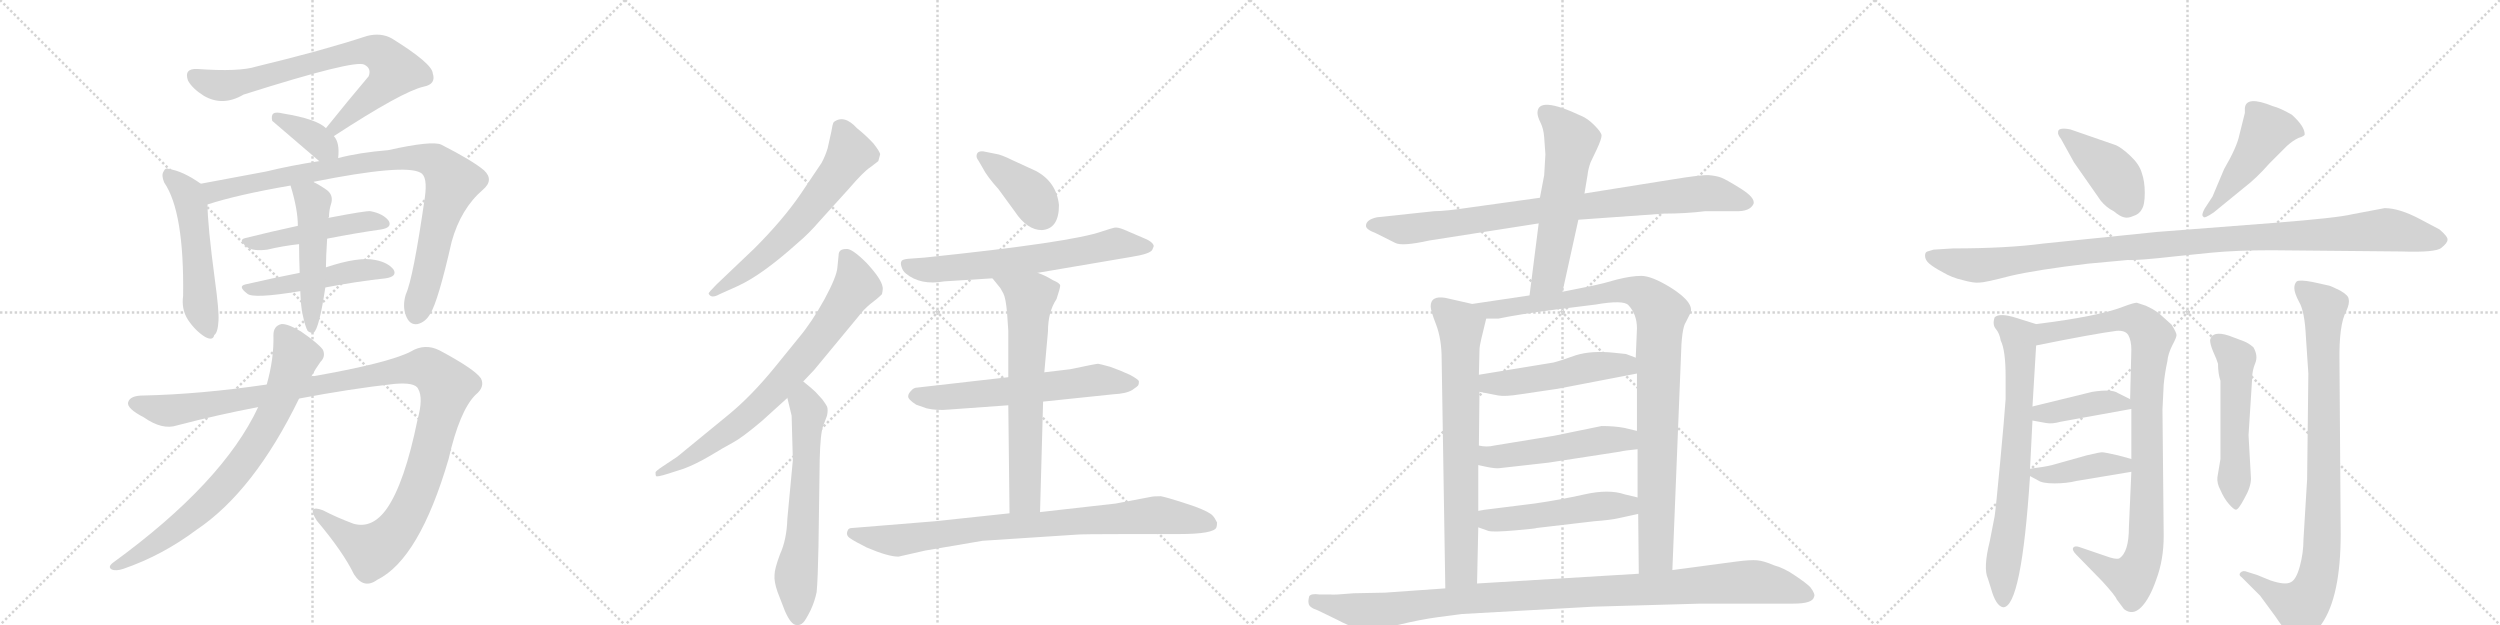 <svg version="1.1" viewBox="0 0 4096 1024" xmlns="http://www.w3.org/2000/svg">
  <g stroke="lightgray" stroke-dasharray="1,1" stroke-width="1" transform="scale(4, 4)">
    <line x1="0" y1="0" x2="256" y2="256"></line>
    <line x1="256" y1="0" x2="0" y2="256"></line>
    <line x1="128" y1="0" x2="128" y2="256"></line>
    <line x1="0" y1="128" x2="256" y2="128"></line>
    <line x1="256" y1="0" x2="512" y2="256"></line>
    <line x1="512" y1="0" x2="256" y2="256"></line>
    <line x1="384" y1="0" x2="384" y2="256"></line>
    <line x1="256" y1="128" x2="512" y2="128"></line>
    <line x1="512" y1="0" x2="768" y2="256"></line>
    <line x1="768" y1="0" x2="512" y2="256"></line>
    <line x1="640" y1="0" x2="640" y2="256"></line>
    <line x1="512" y1="128" x2="768" y2="128"></line>
    <line x1="768" y1="0" x2="1024" y2="256"></line>
    <line x1="1024" y1="0" x2="768" y2="256"></line>
    <line x1="896" y1="0" x2="896" y2="256"></line>
    <line x1="768" y1="128" x2="1024" y2="128"></line>
  </g>
<g transform="scale(1, -1) translate(0, -850)">
   <style type="text/css">
    @keyframes keyframes0 {
      from {
       stroke: black;
       stroke-dashoffset: 749;
       stroke-width: 128;
       }
       71% {
       animation-timing-function: step-end;
       stroke: black;
       stroke-dashoffset: 0;
       stroke-width: 128;
       }
       to {
       stroke: black;
       stroke-width: 1024;
       }
       }
       #make-me-a-hanzi-animation-0 {
         animation: keyframes0 0.86s both;
         animation-delay: 0s;
         animation-timing-function: linear;
       }
    @keyframes keyframes1 {
      from {
       stroke: black;
       stroke-dashoffset: 365;
       stroke-width: 128;
       }
       54% {
       animation-timing-function: step-end;
       stroke: black;
       stroke-dashoffset: 0;
       stroke-width: 128;
       }
       to {
       stroke: black;
       stroke-width: 1024;
       }
       }
       #make-me-a-hanzi-animation-1 {
         animation: keyframes1 0.547s both;
         animation-delay: 0.86s;
         animation-timing-function: linear;
       }
    @keyframes keyframes2 {
      from {
       stroke: black;
       stroke-dashoffset: 524;
       stroke-width: 128;
       }
       63% {
       animation-timing-function: step-end;
       stroke: black;
       stroke-dashoffset: 0;
       stroke-width: 128;
       }
       to {
       stroke: black;
       stroke-width: 1024;
       }
       }
       #make-me-a-hanzi-animation-2 {
         animation: keyframes2 0.676s both;
         animation-delay: 1.407s;
         animation-timing-function: linear;
       }
    @keyframes keyframes3 {
      from {
       stroke: black;
       stroke-dashoffset: 910;
       stroke-width: 128;
       }
       75% {
       animation-timing-function: step-end;
       stroke: black;
       stroke-dashoffset: 0;
       stroke-width: 128;
       }
       to {
       stroke: black;
       stroke-width: 1024;
       }
       }
       #make-me-a-hanzi-animation-3 {
         animation: keyframes3 0.991s both;
         animation-delay: 2.083s;
         animation-timing-function: linear;
       }
    @keyframes keyframes4 {
      from {
       stroke: black;
       stroke-dashoffset: 477;
       stroke-width: 128;
       }
       61% {
       animation-timing-function: step-end;
       stroke: black;
       stroke-dashoffset: 0;
       stroke-width: 128;
       }
       to {
       stroke: black;
       stroke-width: 1024;
       }
       }
       #make-me-a-hanzi-animation-4 {
         animation: keyframes4 0.638s both;
         animation-delay: 3.074s;
         animation-timing-function: linear;
       }
    @keyframes keyframes5 {
      from {
       stroke: black;
       stroke-dashoffset: 484;
       stroke-width: 128;
       }
       61% {
       animation-timing-function: step-end;
       stroke: black;
       stroke-dashoffset: 0;
       stroke-width: 128;
       }
       to {
       stroke: black;
       stroke-width: 1024;
       }
       }
       #make-me-a-hanzi-animation-5 {
         animation: keyframes5 0.644s both;
         animation-delay: 3.712s;
         animation-timing-function: linear;
       }
    @keyframes keyframes6 {
      from {
       stroke: black;
       stroke-dashoffset: 500;
       stroke-width: 128;
       }
       62% {
       animation-timing-function: step-end;
       stroke: black;
       stroke-dashoffset: 0;
       stroke-width: 128;
       }
       to {
       stroke: black;
       stroke-width: 1024;
       }
       }
       #make-me-a-hanzi-animation-6 {
         animation: keyframes6 0.657s both;
         animation-delay: 4.356s;
         animation-timing-function: linear;
       }
    @keyframes keyframes7 {
      from {
       stroke: black;
       stroke-dashoffset: 1197;
       stroke-width: 128;
       }
       80% {
       animation-timing-function: step-end;
       stroke: black;
       stroke-dashoffset: 0;
       stroke-width: 128;
       }
       to {
       stroke: black;
       stroke-width: 1024;
       }
       }
       #make-me-a-hanzi-animation-7 {
         animation: keyframes7 1.224s both;
         animation-delay: 5.013s;
         animation-timing-function: linear;
       }
    @keyframes keyframes8 {
      from {
       stroke: black;
       stroke-dashoffset: 767;
       stroke-width: 128;
       }
       71% {
       animation-timing-function: step-end;
       stroke: black;
       stroke-dashoffset: 0;
       stroke-width: 128;
       }
       to {
       stroke: black;
       stroke-width: 1024;
       }
       }
       #make-me-a-hanzi-animation-8 {
         animation: keyframes8 0.874s both;
         animation-delay: 6.237s;
         animation-timing-function: linear;
       }
    @keyframes keyframes9 {
      from {
       stroke: black;
       stroke-dashoffset: 630;
       stroke-width: 128;
       }
       67% {
       animation-timing-function: step-end;
       stroke: black;
       stroke-dashoffset: 0;
       stroke-width: 128;
       }
       to {
       stroke: black;
       stroke-width: 1024;
       }
       }
       #make-me-a-hanzi-animation-9 {
         animation: keyframes9 0.763s both;
         animation-delay: 7.111s;
         animation-timing-function: linear;
       }
    @keyframes keyframes10 {
      from {
       stroke: black;
       stroke-dashoffset: 758;
       stroke-width: 128;
       }
       71% {
       animation-timing-function: step-end;
       stroke: black;
       stroke-dashoffset: 0;
       stroke-width: 128;
       }
       to {
       stroke: black;
       stroke-width: 1024;
       }
       }
       #make-me-a-hanzi-animation-10 {
         animation: keyframes10 0.867s both;
         animation-delay: 7.874s;
         animation-timing-function: linear;
       }
    @keyframes keyframes11 {
      from {
       stroke: black;
       stroke-dashoffset: 634;
       stroke-width: 128;
       }
       67% {
       animation-timing-function: step-end;
       stroke: black;
       stroke-dashoffset: 0;
       stroke-width: 128;
       }
       to {
       stroke: black;
       stroke-width: 1024;
       }
       }
       #make-me-a-hanzi-animation-11 {
         animation: keyframes11 0.766s both;
         animation-delay: 8.74s;
         animation-timing-function: linear;
       }
    @keyframes keyframes12 {
      from {
       stroke: black;
       stroke-dashoffset: 394;
       stroke-width: 128;
       }
       56% {
       animation-timing-function: step-end;
       stroke: black;
       stroke-dashoffset: 0;
       stroke-width: 128;
       }
       to {
       stroke: black;
       stroke-width: 1024;
       }
       }
       #make-me-a-hanzi-animation-12 {
         animation: keyframes12 0.571s both;
         animation-delay: 9.506s;
         animation-timing-function: linear;
       }
    @keyframes keyframes13 {
      from {
       stroke: black;
       stroke-dashoffset: 658;
       stroke-width: 128;
       }
       68% {
       animation-timing-function: step-end;
       stroke: black;
       stroke-dashoffset: 0;
       stroke-width: 128;
       }
       to {
       stroke: black;
       stroke-width: 1024;
       }
       }
       #make-me-a-hanzi-animation-13 {
         animation: keyframes13 0.785s both;
         animation-delay: 10.077s;
         animation-timing-function: linear;
       }
    @keyframes keyframes14 {
      from {
       stroke: black;
       stroke-dashoffset: 620;
       stroke-width: 128;
       }
       67% {
       animation-timing-function: step-end;
       stroke: black;
       stroke-dashoffset: 0;
       stroke-width: 128;
       }
       to {
       stroke: black;
       stroke-width: 1024;
       }
       }
       #make-me-a-hanzi-animation-14 {
         animation: keyframes14 0.755s both;
         animation-delay: 10.862s;
         animation-timing-function: linear;
       }
    @keyframes keyframes15 {
      from {
       stroke: black;
       stroke-dashoffset: 671;
       stroke-width: 128;
       }
       69% {
       animation-timing-function: step-end;
       stroke: black;
       stroke-dashoffset: 0;
       stroke-width: 128;
       }
       to {
       stroke: black;
       stroke-width: 1024;
       }
       }
       #make-me-a-hanzi-animation-15 {
         animation: keyframes15 0.796s both;
         animation-delay: 11.617s;
         animation-timing-function: linear;
       }
    @keyframes keyframes16 {
      from {
       stroke: black;
       stroke-dashoffset: 847;
       stroke-width: 128;
       }
       73% {
       animation-timing-function: step-end;
       stroke: black;
       stroke-dashoffset: 0;
       stroke-width: 128;
       }
       to {
       stroke: black;
       stroke-width: 1024;
       }
       }
       #make-me-a-hanzi-animation-16 {
         animation: keyframes16 0.939s both;
         animation-delay: 12.413s;
         animation-timing-function: linear;
       }
    @keyframes keyframes17 {
      from {
       stroke: black;
       stroke-dashoffset: 879;
       stroke-width: 128;
       }
       74% {
       animation-timing-function: step-end;
       stroke: black;
       stroke-dashoffset: 0;
       stroke-width: 128;
       }
       to {
       stroke: black;
       stroke-width: 1024;
       }
       }
       #make-me-a-hanzi-animation-17 {
         animation: keyframes17 0.965s both;
         animation-delay: 13.352s;
         animation-timing-function: linear;
       }
    @keyframes keyframes18 {
      from {
       stroke: black;
       stroke-dashoffset: 580;
       stroke-width: 128;
       }
       65% {
       animation-timing-function: step-end;
       stroke: black;
       stroke-dashoffset: 0;
       stroke-width: 128;
       }
       to {
       stroke: black;
       stroke-width: 1024;
       }
       }
       #make-me-a-hanzi-animation-18 {
         animation: keyframes18 0.722s both;
         animation-delay: 14.318s;
         animation-timing-function: linear;
       }
    @keyframes keyframes19 {
      from {
       stroke: black;
       stroke-dashoffset: 732;
       stroke-width: 128;
       }
       70% {
       animation-timing-function: step-end;
       stroke: black;
       stroke-dashoffset: 0;
       stroke-width: 128;
       }
       to {
       stroke: black;
       stroke-width: 1024;
       }
       }
       #make-me-a-hanzi-animation-19 {
         animation: keyframes19 0.846s both;
         animation-delay: 15.04s;
         animation-timing-function: linear;
       }
    @keyframes keyframes20 {
      from {
       stroke: black;
       stroke-dashoffset: 1004;
       stroke-width: 128;
       }
       77% {
       animation-timing-function: step-end;
       stroke: black;
       stroke-dashoffset: 0;
       stroke-width: 128;
       }
       to {
       stroke: black;
       stroke-width: 1024;
       }
       }
       #make-me-a-hanzi-animation-20 {
         animation: keyframes20 1.067s both;
         animation-delay: 15.885s;
         animation-timing-function: linear;
       }
    @keyframes keyframes21 {
      from {
       stroke: black;
       stroke-dashoffset: 505;
       stroke-width: 128;
       }
       62% {
       animation-timing-function: step-end;
       stroke: black;
       stroke-dashoffset: 0;
       stroke-width: 128;
       }
       to {
       stroke: black;
       stroke-width: 1024;
       }
       }
       #make-me-a-hanzi-animation-21 {
         animation: keyframes21 0.661s both;
         animation-delay: 16.952s;
         animation-timing-function: linear;
       }
    @keyframes keyframes22 {
      from {
       stroke: black;
       stroke-dashoffset: 511;
       stroke-width: 128;
       }
       62% {
       animation-timing-function: step-end;
       stroke: black;
       stroke-dashoffset: 0;
       stroke-width: 128;
       }
       to {
       stroke: black;
       stroke-width: 1024;
       }
       }
       #make-me-a-hanzi-animation-22 {
         animation: keyframes22 0.666s both;
         animation-delay: 17.613s;
         animation-timing-function: linear;
       }
    @keyframes keyframes23 {
      from {
       stroke: black;
       stroke-dashoffset: 510;
       stroke-width: 128;
       }
       62% {
       animation-timing-function: step-end;
       stroke: black;
       stroke-dashoffset: 0;
       stroke-width: 128;
       }
       to {
       stroke: black;
       stroke-width: 1024;
       }
       }
       #make-me-a-hanzi-animation-23 {
         animation: keyframes23 0.665s both;
         animation-delay: 18.279s;
         animation-timing-function: linear;
       }
    @keyframes keyframes24 {
      from {
       stroke: black;
       stroke-dashoffset: 1073;
       stroke-width: 128;
       }
       78% {
       animation-timing-function: step-end;
       stroke: black;
       stroke-dashoffset: 0;
       stroke-width: 128;
       }
       to {
       stroke: black;
       stroke-width: 1024;
       }
       }
       #make-me-a-hanzi-animation-24 {
         animation: keyframes24 1.123s both;
         animation-delay: 18.944s;
         animation-timing-function: linear;
       }
    @keyframes keyframes25 {
      from {
       stroke: black;
       stroke-dashoffset: 416;
       stroke-width: 128;
       }
       58% {
       animation-timing-function: step-end;
       stroke: black;
       stroke-dashoffset: 0;
       stroke-width: 128;
       }
       to {
       stroke: black;
       stroke-width: 1024;
       }
       }
       #make-me-a-hanzi-animation-25 {
         animation: keyframes25 0.589s both;
         animation-delay: 20.068s;
         animation-timing-function: linear;
       }
    @keyframes keyframes26 {
      from {
       stroke: black;
       stroke-dashoffset: 480;
       stroke-width: 128;
       }
       61% {
       animation-timing-function: step-end;
       stroke: black;
       stroke-dashoffset: 0;
       stroke-width: 128;
       }
       to {
       stroke: black;
       stroke-width: 1024;
       }
       }
       #make-me-a-hanzi-animation-26 {
         animation: keyframes26 0.641s both;
         animation-delay: 20.656s;
         animation-timing-function: linear;
       }
    @keyframes keyframes27 {
      from {
       stroke: black;
       stroke-dashoffset: 1097;
       stroke-width: 128;
       }
       78% {
       animation-timing-function: step-end;
       stroke: black;
       stroke-dashoffset: 0;
       stroke-width: 128;
       }
       to {
       stroke: black;
       stroke-width: 1024;
       }
       }
       #make-me-a-hanzi-animation-27 {
         animation: keyframes27 1.143s both;
         animation-delay: 21.297s;
         animation-timing-function: linear;
       }
    @keyframes keyframes28 {
      from {
       stroke: black;
       stroke-dashoffset: 731;
       stroke-width: 128;
       }
       70% {
       animation-timing-function: step-end;
       stroke: black;
       stroke-dashoffset: 0;
       stroke-width: 128;
       }
       to {
       stroke: black;
       stroke-width: 1024;
       }
       }
       #make-me-a-hanzi-animation-28 {
         animation: keyframes28 0.845s both;
         animation-delay: 22.439s;
         animation-timing-function: linear;
       }
    @keyframes keyframes29 {
      from {
       stroke: black;
       stroke-dashoffset: 962;
       stroke-width: 128;
       }
       76% {
       animation-timing-function: step-end;
       stroke: black;
       stroke-dashoffset: 0;
       stroke-width: 128;
       }
       to {
       stroke: black;
       stroke-width: 1024;
       }
       }
       #make-me-a-hanzi-animation-29 {
         animation: keyframes29 1.033s both;
         animation-delay: 23.284s;
         animation-timing-function: linear;
       }
    @keyframes keyframes30 {
      from {
       stroke: black;
       stroke-dashoffset: 408;
       stroke-width: 128;
       }
       57% {
       animation-timing-function: step-end;
       stroke: black;
       stroke-dashoffset: 0;
       stroke-width: 128;
       }
       to {
       stroke: black;
       stroke-width: 1024;
       }
       }
       #make-me-a-hanzi-animation-30 {
         animation: keyframes30 0.582s both;
         animation-delay: 24.317s;
         animation-timing-function: linear;
       }
    @keyframes keyframes31 {
      from {
       stroke: black;
       stroke-dashoffset: 409;
       stroke-width: 128;
       }
       57% {
       animation-timing-function: step-end;
       stroke: black;
       stroke-dashoffset: 0;
       stroke-width: 128;
       }
       to {
       stroke: black;
       stroke-width: 1024;
       }
       }
       #make-me-a-hanzi-animation-31 {
         animation: keyframes31 0.583s both;
         animation-delay: 24.899s;
         animation-timing-function: linear;
       }
    @keyframes keyframes32 {
      from {
       stroke: black;
       stroke-dashoffset: 535;
       stroke-width: 128;
       }
       64% {
       animation-timing-function: step-end;
       stroke: black;
       stroke-dashoffset: 0;
       stroke-width: 128;
       }
       to {
       stroke: black;
       stroke-width: 1024;
       }
       }
       #make-me-a-hanzi-animation-32 {
         animation: keyframes32 0.685s both;
         animation-delay: 25.482s;
         animation-timing-function: linear;
       }
    @keyframes keyframes33 {
      from {
       stroke: black;
       stroke-dashoffset: 914;
       stroke-width: 128;
       }
       75% {
       animation-timing-function: step-end;
       stroke: black;
       stroke-dashoffset: 0;
       stroke-width: 128;
       }
       to {
       stroke: black;
       stroke-width: 1024;
       }
       }
       #make-me-a-hanzi-animation-33 {
         animation: keyframes33 0.994s both;
         animation-delay: 26.167s;
         animation-timing-function: linear;
       }
</style>
<path d="M 547 627 Q 659 700 694 708 Q 715 712 709 730 Q 708 746 642 787 Q 624 797 601 791 Q 528 767 420 741 Q 392 732 323 737 Q 301 738 308 718 Q 315 705 334 693 Q 365 675 399 695 Q 582 753 597 744 Q 609 738 604 725 Q 571 686 534 640 C 515 617 522 611 547 627 Z" fill="lightgray"></path> 
<path d="M 554 591 Q 557 616 547 627 L 534 640 Q 519 655 464 664 Q 452 667 448 664 Q 444 661 446 652 L 523 586 C 546 566 551 562 554 591 Z" fill="lightgray"></path> 
<path d="M 329 549 Q 299 570 277 573 Q 271 576 268 569 Q 264 563 269 551 Q 302 503 300 365 Q 297 343 308 326 Q 320 308 336 298 Q 349 291 351 301 Q 357 305 358 325 Q 359 341 352 392 Q 340 482 340 515 C 339 542 339 542 329 549 Z" fill="lightgray"></path> 
<path d="M 513 552 Q 663 582 689 567 Q 701 561 696 526 Q 677 394 665 368 Q 659 349 665 333 Q 671 317 684 319 Q 697 322 705 336 Q 718 357 740 454 Q 755 508 791 539 Q 810 555 793 571 Q 774 587 723 613 Q 708 620 636 604 Q 588 600 554 591 L 523 586 Q 477 579 436 569 Q 373 557 329 549 C 299 544 311 506 340 515 Q 389 531 476 546 L 513 552 Z" fill="lightgray"></path> 
<path d="M 536 459 Q 582 468 624 474 Q 643 477 637 488 Q 628 500 607 504 Q 600 505 538 493 L 488 480 Q 442 470 402 460 Q 389 457 405 445 Q 415 438 438 441 Q 463 447 490 450 L 536 459 Z" fill="lightgray"></path> 
<path d="M 533 379 Q 585 389 632 394 Q 651 397 645 408 Q 636 420 615 424 Q 588 430 534 412 L 491 403 Q 445 394 402 384 Q 389 381 405 369 Q 414 360 492 373 L 533 379 Z" fill="lightgray"></path> 
<path d="M 496 334 Q 500 315 504 308 Q 508 304 514 305 Q 523 312 533 379 L 534 412 Q 534 428 536 459 C 538 489 538 492 538 493 Q 538 494 539 494 Q 539 506 543 518 Q 546 531 535 539 Q 522 548 513 552 C 486 566 467 575 476 546 Q 488 507 488 480 L 490 450 Q 490 429 491 403 L 492 373 Q 493 346 496 334 Z" fill="lightgray"></path> 
<path d="M 490 197 Q 574 213 646 221 Q 680 224 685 213 Q 694 198 684 162 Q 663 59 634 17 Q 610 -17 579 -8 Q 552 2 529 14 Q 502 24 519 -3 Q 562 -54 580 -91 Q 596 -116 618 -100 Q 687 -66 735 98 Q 753 177 779 203 Q 795 216 788 230 Q 778 245 720 276 Q 696 288 673 274 Q 636 255 510 233 L 437 220 Q 328 204 235 202 Q 213 202 210 191 Q 207 181 236 166 Q 266 145 290 153 Q 359 171 423 183 L 490 197 Z" fill="lightgray"></path> 
<path d="M 423 183 Q 365 59 185 -72 Q 176 -79 183 -83 Q 190 -86 202 -82 Q 266 -60 322 -18 Q 416 45 490 197 L 510 233 Q 517 246 525 257 Q 534 266 529 277 Q 522 287 493 307 Q 471 320 461 319 Q 448 316 448 301 Q 449 262 437 220 L 423 183 Z" fill="lightgray"></path> 
<path d="M 1343 488 L 1391 541 Q 1415 569 1426 576 L 1439 586 L 1442 597 Q 1442 601 1431 615 Q 1419 628 1404 640 Q 1383 663 1366 650 Q 1364 647 1362 634 L 1356 607 Q 1352 594 1346 583 L 1311 531 Q 1282 489 1236 443 L 1174 384 Q 1161 371 1161 369 Q 1165 360 1179 368 L 1208 381 Q 1248 399 1307 452 Q 1325 467 1343 488 Z" fill="lightgray"></path> 
<path d="M 1374 432 L 1372 412 Q 1371 397 1351 360 Q 1330 322 1309 297 L 1270 249 Q 1231 201 1193 170 L 1110 102 L 1086 86 Q 1074 78 1074 76 Q 1074 71 1075 70 Q 1076 68 1095 74 L 1120 82 Q 1139 89 1163 103 Q 1186 117 1201 125 Q 1216 133 1248 160 L 1290 198 L 1316 225 L 1334 244 L 1406 331 Q 1415 343 1426 352 Q 1437 360 1445 368 Q 1447 377 1446 380 Q 1444 393 1420 419 Q 1395 444 1386 442 Q 1374 442 1374 432 Z" fill="lightgray"></path> 
<path d="M 1290 198 L 1297 169 L 1299 96 L 1290 0 Q 1289 -34 1278 -58 Q 1269 -82 1269 -92 Q 1268 -103 1274 -120 L 1286 -151 Q 1296 -174 1305 -174 Q 1311 -175 1316 -170 Q 1320 -166 1328 -150 Q 1335 -135 1338 -120 Q 1340 -99 1341 -45 L 1343 97 Q 1344 141 1349 153 L 1355 169 Q 1357 179 1355 184 Q 1353 188 1347 196 L 1336 208 Q 1331 213 1316 225 C 1293 244 1283 227 1290 198 Z" fill="lightgray"></path> 
<path d="M 1735 514 Q 1731 552 1697 570 L 1660 587 Q 1640 597 1631 598 L 1611 602 Q 1600 603 1600 594 Q 1600 591 1603 587 L 1610 575 Q 1617 561 1636 540 L 1663 503 Q 1683 473 1707 473 Q 1735 475 1735 514 Z" fill="lightgray"></path> 
<path d="M 1700 403 L 1853 429 Q 1885 434 1888 441 Q 1891 447 1890 448 Q 1888 454 1876 459 L 1841 474 Q 1831 478 1826 477 Q 1821 476 1806 471 Q 1756 453 1515 428 L 1488 426 Q 1478 425 1477 422 Q 1475 419 1477 413 Q 1479 406 1484 402 Q 1508 382 1547 389 L 1626 394 L 1700 403 Z" fill="lightgray"></path> 
<path d="M 1709 192 L 1824 204 Q 1845 205 1855 211 Q 1864 217 1865 219 Q 1866 221 1866 225 Q 1866 228 1851 236 Q 1836 243 1819 249 Q 1801 254 1799 254 Q 1796 254 1753 245 L 1711 240 L 1652 232 L 1503 215 Q 1497 215 1493 210 Q 1488 205 1488 201 Q 1487 196 1501 187 L 1518 181 Q 1535 177 1555 179 L 1652 186 L 1709 192 Z" fill="lightgray"></path> 
<path d="M 1704 11 L 1709 192 L 1711 240 L 1717 307 Q 1717 339 1731 360 Q 1737 378 1737 382 Q 1737 386 1725 391 Q 1712 399 1700 403 C 1672 414 1607 417 1626 394 L 1639 378 L 1644 369 Q 1648 361 1650 337 L 1652 308 L 1652 232 L 1652 186 L 1654 9 C 1654 -21 1703 -19 1704 11 Z" fill="lightgray"></path> 
<path d="M 1472 -62 L 1516 -52 L 1610 -36 L 1763 -26 Q 1771 -25 1849 -25 L 1931 -25 Q 1989 -25 1993 -14 Q 1994 -11 1994 -6 Q 1990 2 1987 5 Q 1982 11 1958 20 L 1937 27 Q 1912 35 1902 37 Q 1890 37 1886 36 L 1828 25 L 1704 11 L 1654 9 L 1532 -4 L 1397 -15 Q 1390 -15 1389 -19 Q 1385 -27 1393 -32 Q 1400 -37 1420 -47 Q 1455 -62 1472 -62 Z" fill="lightgray"></path> 
<path d="M 2794 504 L 2843 504 Q 2867 503 2873 516 Q 2876 526 2852 541 Q 2828 556 2820 559 Q 2812 562 2800 563 Q 2789 564 2740 556 L 2596 533 L 2523 526 L 2408 510 Q 2368 504 2350 504 L 2256 494 Q 2238 490 2238 480 Q 2238 474 2254 468 L 2286 452 Q 2297 446 2342 456 L 2521 484 L 2586 490 L 2726 500 Q 2762 500 2794 504 Z" fill="lightgray"></path> 
<path d="M 2596 533 L 2601 563 Q 2602 573 2606 584 L 2616 605 Q 2624 622 2624 628 Q 2624 633 2612 645 Q 2601 656 2591 660 Q 2519 694 2519 665 Q 2519 659 2524 649 Q 2529 639 2530 625 L 2532 597 L 2530 563 L 2523 526 L 2521 484 L 2506 366 C 2502 336 2554 343 2560 372 L 2586 490 L 2596 533 Z" fill="lightgray"></path> 
<path d="M 2412 352 L 2368 362 Q 2344 366 2344 348 Q 2344 341 2353 318 Q 2362 294 2362 262 L 2368 -114 C 2368 -144 2419 -136 2420 -106 L 2422 -14 L 2422 13 L 2422 88 L 2423 120 L 2424 208 L 2423 236 L 2424 276 Q 2424 283 2427 295 L 2435 328 C 2439 346 2439 346 2412 352 Z" fill="lightgray"></path> 
<path d="M 2506 366 L 2412 352 C 2382 348 2405 327 2435 328 L 2455 328 Q 2488 335 2550 343 L 2614 351 Q 2660 359 2668 350 Q 2682 335 2682 312 L 2680 264 L 2682 238 L 2682 144 L 2683 114 L 2683 35 L 2684 8 L 2685 -90 C 2685 -120 2739 -114 2740 -84 L 2754 264 Q 2755 312 2762 322 L 2768 334 Q 2780 352 2737 379 Q 2706 398 2689 398 Q 2673 398 2649 392 Q 2625 385 2610 382 L 2560 372 L 2506 366 Z" fill="lightgray"></path> 
<path d="M 2424 208 L 2455 202 Q 2466 200 2491 204 L 2552 213 L 2682 238 C 2711 244 2708 253 2680 264 L 2664 270 L 2645 272 Q 2608 276 2582 268 Q 2557 259 2545 256 L 2423 236 C 2393 231 2395 214 2424 208 Z" fill="lightgray"></path> 
<path d="M 2457 83 L 2537 92 L 2654 110 Q 2662 112 2683 114 C 2713 117 2711 137 2682 144 L 2661 149 Q 2645 152 2624 152 L 2546 136 L 2448 120 Q 2436 117 2423 120 C 2393 125 2393 94 2422 88 L 2436 85 Q 2451 82 2457 83 Z" fill="lightgray"></path> 
<path d="M 2422 -14 L 2439 -20 Q 2448 -22 2482 -19 Q 2517 -16 2518 -15 L 2612 -4 Q 2639 -2 2652 1 L 2684 8 C 2713 14 2712 28 2683 35 L 2662 40 Q 2636 49 2596 40 Q 2556 31 2514 25 L 2442 16 Q 2432 15 2422 13 C 2392 8 2394 -4 2422 -14 Z" fill="lightgray"></path> 
<path d="M 2368 -114 L 2269 -121 L 2218 -122 Q 2184 -125 2180 -124 L 2162 -124 Q 2148 -122 2145 -127 Q 2143 -135 2144 -138 Q 2144 -145 2159 -150 L 2190 -165 Q 2228 -185 2249 -184 L 2290 -174 Q 2327 -165 2357 -161 L 2395 -156 L 2610 -144 L 2786 -139 L 2938 -139 Q 2970 -139 2972 -128 Q 2975 -124 2966 -112 Q 2959 -105 2941 -93 Q 2924 -81 2906 -76 Q 2890 -69 2879 -68 Q 2868 -67 2845 -70 L 2740 -84 L 2685 -90 L 2420 -106 L 2368 -114 Z" fill="lightgray"></path> 
<path d="M 3467 612 L 3392 638 Q 3371 642 3372 633 Q 3371 630 3377 622 L 3398 584 L 3442 521 Q 3451 510 3463 504 Q 3474 495 3480 494 Q 3486 492 3495 496 Q 3505 499 3509 507 Q 3514 514 3514 534 Q 3514 553 3509 567 Q 3505 581 3490 595 Q 3476 608 3467 612 Z" fill="lightgray"></path> 
<path d="M 3625 528 L 3612 508 Q 3606 497 3610 495 Q 3611 491 3627 502 L 3676 542 Q 3697 558 3718 582 L 3747 611 Q 3757 620 3766 624 Q 3776 627 3776 630 Q 3776 643 3755 662 Q 3736 673 3724 676 Q 3680 694 3678 673 L 3678 665 L 3669 629 Q 3665 609 3644 573 L 3625 528 Z" fill="lightgray"></path> 
<path d="M 3907 509 L 3854 499 Q 3830 493 3728 485 L 3534 470 L 3348 451 Q 3288 443 3200 443 L 3168 441 L 3158 438 Q 3154 437 3154 431 Q 3154 424 3161 418 Q 3168 412 3183 404 Q 3198 395 3216 391 Q 3234 386 3243 387 Q 3252 387 3294 398 Q 3337 408 3421 418 L 3486 424 Q 3502 423 3564 430 L 3623 436 Q 3664 440 3722 440 L 3934 438 Q 3991 436 4000 444 Q 4010 452 4010 457 Q 4011 462 3997 474 L 3965 491 Q 3931 509 3907 509 Z" fill="lightgray"></path> 
<path d="M 3257 -98 L 3262 -114 Q 3270 -143 3282 -145 Q 3312 -145 3326 70 L 3326 82 L 3330 161 L 3330 184 L 3336 284 C 3338 314 3338 318 3336 319 L 3304 329 Q 3276 338 3268 330 Q 3264 318 3270 311 Q 3276 304 3278 292 Q 3286 276 3286 233 L 3286 196 Q 3284 166 3277 92 Q 3270 17 3268 4 L 3260 -37 Q 3249 -81 3257 -98 Z" fill="lightgray"></path> 
<path d="M 3492 77 L 3488 -14 Q 3488 -55 3472 -65 Q 3466 -67 3450 -61 L 3406 -46 Q 3400 -44 3397 -47 Q 3394 -51 3402 -59 L 3444 -102 Q 3466 -126 3468 -132 L 3480 -148 Q 3494 -159 3508 -145 Q 3522 -131 3533 -99 Q 3545 -67 3545 -28 L 3543 179 L 3545 220 Q 3547 240 3551 258 Q 3552 270 3559 284 Q 3566 297 3566 301 Q 3566 305 3558 318 L 3538 336 Q 3536 338 3526 344 L 3516 349 L 3501 354 Q 3496 354 3480 348 Q 3440 332 3336 319 C 3306 315 3307 278 3336 284 Q 3430 303 3468 308 Q 3482 309 3487 301 Q 3492 292 3492 277 L 3490 196 L 3492 180 L 3492 98 L 3492 77 Z" fill="lightgray"></path> 
<path d="M 3330 161 L 3352 157 Q 3362 155 3376 159 L 3492 180 C 3514 184 3514 184 3490 196 L 3470 206 Q 3460 213 3428 208 L 3330 184 C 3301 177 3300 166 3330 161 Z" fill="lightgray"></path> 
<path d="M 3326 70 L 3339 63 Q 3346 58 3366 58 Q 3386 58 3402 62 L 3492 77 C 3522 82 3521 90 3492 98 L 3470 104 Q 3448 109 3444 109 Q 3440 109 3419 104 L 3362 88 Q 3350 85 3326 82 C 3308 80 3308 80 3326 70 Z" fill="lightgray"></path> 
<path d="M 3688 66 L 3684 137 L 3690 231 Q 3690 243 3695 255 Q 3700 267 3692 281 Q 3684 288 3676 291 L 3652 300 Q 3625 309 3621 293 Q 3621 286 3626 274 Q 3632 261 3634 254 Q 3634 238 3638 226 L 3638 98 L 3633 68 Q 3632 58 3638 47 Q 3644 33 3652 24 Q 3660 15 3663 15 Q 3667 14 3677 33 Q 3688 52 3688 66 Z" fill="lightgray"></path> 
<path d="M 3782 238 L 3780 65 L 3774 -34 Q 3774 -56 3768 -78 Q 3762 -100 3753 -104 Q 3744 -109 3720 -101 L 3698 -92 L 3682 -87 Q 3675 -84 3671 -88 Q 3667 -92 3673 -96 L 3703 -126 L 3728 -160 Q 3752 -196 3762 -196 Q 3768 -196 3773 -194 Q 3778 -193 3786 -190 Q 3794 -187 3804 -172 Q 3835 -127 3835 -25 L 3833 258 Q 3832 318 3844 340 Q 3850 353 3848 360 Q 3848 366 3834 374 Q 3820 381 3816 382 L 3789 388 Q 3768 392 3763 389 Q 3759 385 3759 378 Q 3759 370 3767 355 Q 3776 340 3778 298 L 3782 238 Z" fill="lightgray"></path> 
      <clipPath id="make-me-a-hanzi-clip-0">
      <path d="M 547 627 Q 659 700 694 708 Q 715 712 709 730 Q 708 746 642 787 Q 624 797 601 791 Q 528 767 420 741 Q 392 732 323 737 Q 301 738 308 718 Q 315 705 334 693 Q 365 675 399 695 Q 582 753 597 744 Q 609 738 604 725 Q 571 686 534 640 C 515 617 522 611 547 627 Z" fill="lightgray"></path>
      </clipPath>
      <path clip-path="url(#make-me-a-hanzi-clip-0)" d="M 318 725 L 340 714 L 373 710 L 574 763 L 602 767 L 625 761 L 646 733 L 553 641 L 544 643 " fill="none" id="make-me-a-hanzi-animation-0" stroke-dasharray="621 1242" stroke-linecap="round"></path>

      <clipPath id="make-me-a-hanzi-clip-1">
      <path d="M 554 591 Q 557 616 547 627 L 534 640 Q 519 655 464 664 Q 452 667 448 664 Q 444 661 446 652 L 523 586 C 546 566 551 562 554 591 Z" fill="lightgray"></path>
      </clipPath>
      <path clip-path="url(#make-me-a-hanzi-clip-1)" d="M 453 657 L 502 633 L 545 599 " fill="none" id="make-me-a-hanzi-animation-1" stroke-dasharray="237 474" stroke-linecap="round"></path>

      <clipPath id="make-me-a-hanzi-clip-2">
      <path d="M 329 549 Q 299 570 277 573 Q 271 576 268 569 Q 264 563 269 551 Q 302 503 300 365 Q 297 343 308 326 Q 320 308 336 298 Q 349 291 351 301 Q 357 305 358 325 Q 359 341 352 392 Q 340 482 340 515 C 339 542 339 542 329 549 Z" fill="lightgray"></path>
      </clipPath>
      <path clip-path="url(#make-me-a-hanzi-clip-2)" d="M 276 563 L 307 533 L 313 513 L 329 348 L 341 312 " fill="none" id="make-me-a-hanzi-animation-2" stroke-dasharray="396 792" stroke-linecap="round"></path>

      <clipPath id="make-me-a-hanzi-clip-3">
      <path d="M 513 552 Q 663 582 689 567 Q 701 561 696 526 Q 677 394 665 368 Q 659 349 665 333 Q 671 317 684 319 Q 697 322 705 336 Q 718 357 740 454 Q 755 508 791 539 Q 810 555 793 571 Q 774 587 723 613 Q 708 620 636 604 Q 588 600 554 591 L 523 586 Q 477 579 436 569 Q 373 557 329 549 C 299 544 311 506 340 515 Q 389 531 476 546 L 513 552 Z" fill="lightgray"></path>
      </clipPath>
      <path clip-path="url(#make-me-a-hanzi-clip-3)" d="M 336 545 L 353 536 L 533 573 L 671 592 L 702 590 L 717 582 L 742 552 L 714 467 L 682 336 " fill="none" id="make-me-a-hanzi-animation-3" stroke-dasharray="782 1564" stroke-linecap="round"></path>

      <clipPath id="make-me-a-hanzi-clip-4">
      <path d="M 536 459 Q 582 468 624 474 Q 643 477 637 488 Q 628 500 607 504 Q 600 505 538 493 L 488 480 Q 442 470 402 460 Q 389 457 405 445 Q 415 438 438 441 Q 463 447 490 450 L 536 459 Z" fill="lightgray"></path>
      </clipPath>
      <path clip-path="url(#make-me-a-hanzi-clip-4)" d="M 411 454 L 495 465 L 552 481 L 605 488 L 628 484 " fill="none" id="make-me-a-hanzi-animation-4" stroke-dasharray="349 698" stroke-linecap="round"></path>

      <clipPath id="make-me-a-hanzi-clip-5">
      <path d="M 533 379 Q 585 389 632 394 Q 651 397 645 408 Q 636 420 615 424 Q 588 430 534 412 L 491 403 Q 445 394 402 384 Q 389 381 405 369 Q 414 360 492 373 L 533 379 Z" fill="lightgray"></path>
      </clipPath>
      <path clip-path="url(#make-me-a-hanzi-clip-5)" d="M 411 378 L 478 383 L 577 406 L 636 404 " fill="none" id="make-me-a-hanzi-animation-5" stroke-dasharray="356 712" stroke-linecap="round"></path>

      <clipPath id="make-me-a-hanzi-clip-6">
      <path d="M 496 334 Q 500 315 504 308 Q 508 304 514 305 Q 523 312 533 379 L 534 412 Q 534 428 536 459 C 538 489 538 492 538 493 Q 538 494 539 494 Q 539 506 543 518 Q 546 531 535 539 Q 522 548 513 552 C 486 566 467 575 476 546 Q 488 507 488 480 L 490 450 Q 490 429 491 403 L 492 373 Q 493 346 496 334 Z" fill="lightgray"></path>
      </clipPath>
      <path clip-path="url(#make-me-a-hanzi-clip-6)" d="M 483 540 L 508 525 L 513 515 L 510 311 " fill="none" id="make-me-a-hanzi-animation-6" stroke-dasharray="372 744" stroke-linecap="round"></path>

      <clipPath id="make-me-a-hanzi-clip-7">
      <path d="M 490 197 Q 574 213 646 221 Q 680 224 685 213 Q 694 198 684 162 Q 663 59 634 17 Q 610 -17 579 -8 Q 552 2 529 14 Q 502 24 519 -3 Q 562 -54 580 -91 Q 596 -116 618 -100 Q 687 -66 735 98 Q 753 177 779 203 Q 795 216 788 230 Q 778 245 720 276 Q 696 288 673 274 Q 636 255 510 233 L 437 220 Q 328 204 235 202 Q 213 202 210 191 Q 207 181 236 166 Q 266 145 290 153 Q 359 171 423 183 L 490 197 Z" fill="lightgray"></path>
      </clipPath>
      <path clip-path="url(#make-me-a-hanzi-clip-7)" d="M 220 189 L 279 177 L 670 246 L 693 248 L 712 239 L 732 217 L 721 169 L 676 24 L 644 -26 L 609 -52 L 521 7 " fill="none" id="make-me-a-hanzi-animation-7" stroke-dasharray="1069 2138" stroke-linecap="round"></path>

      <clipPath id="make-me-a-hanzi-clip-8">
      <path d="M 423 183 Q 365 59 185 -72 Q 176 -79 183 -83 Q 190 -86 202 -82 Q 266 -60 322 -18 Q 416 45 490 197 L 510 233 Q 517 246 525 257 Q 534 266 529 277 Q 522 287 493 307 Q 471 320 461 319 Q 448 316 448 301 Q 449 262 437 220 L 423 183 Z" fill="lightgray"></path>
      </clipPath>
      <path clip-path="url(#make-me-a-hanzi-clip-8)" d="M 463 304 L 482 274 L 482 257 L 454 185 L 396 89 L 342 28 L 292 -14 L 188 -78 " fill="none" id="make-me-a-hanzi-animation-8" stroke-dasharray="639 1278" stroke-linecap="round"></path>

      <clipPath id="make-me-a-hanzi-clip-9">
      <path d="M 1343 488 L 1391 541 Q 1415 569 1426 576 L 1439 586 L 1442 597 Q 1442 601 1431 615 Q 1419 628 1404 640 Q 1383 663 1366 650 Q 1364 647 1362 634 L 1356 607 Q 1352 594 1346 583 L 1311 531 Q 1282 489 1236 443 L 1174 384 Q 1161 371 1161 369 Q 1165 360 1179 368 L 1208 381 Q 1248 399 1307 452 Q 1325 467 1343 488 Z" fill="lightgray"></path>
      </clipPath>
      <path clip-path="url(#make-me-a-hanzi-clip-9)" d="M 1375 643 L 1393 599 L 1374 568 L 1273 449 L 1166 369 " fill="none" id="make-me-a-hanzi-animation-9" stroke-dasharray="502 1004" stroke-linecap="round"></path>

      <clipPath id="make-me-a-hanzi-clip-10">
      <path d="M 1374 432 L 1372 412 Q 1371 397 1351 360 Q 1330 322 1309 297 L 1270 249 Q 1231 201 1193 170 L 1110 102 L 1086 86 Q 1074 78 1074 76 Q 1074 71 1075 70 Q 1076 68 1095 74 L 1120 82 Q 1139 89 1163 103 Q 1186 117 1201 125 Q 1216 133 1248 160 L 1290 198 L 1316 225 L 1334 244 L 1406 331 Q 1415 343 1426 352 Q 1437 360 1445 368 Q 1447 377 1446 380 Q 1444 393 1420 419 Q 1395 444 1386 442 Q 1374 442 1374 432 Z" fill="lightgray"></path>
      </clipPath>
      <path clip-path="url(#make-me-a-hanzi-clip-10)" d="M 1387 428 L 1403 382 L 1311 257 L 1212 158 L 1135 103 L 1078 74 " fill="none" id="make-me-a-hanzi-animation-10" stroke-dasharray="630 1260" stroke-linecap="round"></path>

      <clipPath id="make-me-a-hanzi-clip-11">
      <path d="M 1290 198 L 1297 169 L 1299 96 L 1290 0 Q 1289 -34 1278 -58 Q 1269 -82 1269 -92 Q 1268 -103 1274 -120 L 1286 -151 Q 1296 -174 1305 -174 Q 1311 -175 1316 -170 Q 1320 -166 1328 -150 Q 1335 -135 1338 -120 Q 1340 -99 1341 -45 L 1343 97 Q 1344 141 1349 153 L 1355 169 Q 1357 179 1355 184 Q 1353 188 1347 196 L 1336 208 Q 1331 213 1316 225 C 1293 244 1283 227 1290 198 Z" fill="lightgray"></path>
      </clipPath>
      <path clip-path="url(#make-me-a-hanzi-clip-11)" d="M 1318 215 L 1326 175 L 1314 -37 L 1304 -96 L 1307 -161 " fill="none" id="make-me-a-hanzi-animation-11" stroke-dasharray="506 1012" stroke-linecap="round"></path>

      <clipPath id="make-me-a-hanzi-clip-12">
      <path d="M 1735 514 Q 1731 552 1697 570 L 1660 587 Q 1640 597 1631 598 L 1611 602 Q 1600 603 1600 594 Q 1600 591 1603 587 L 1610 575 Q 1617 561 1636 540 L 1663 503 Q 1683 473 1707 473 Q 1735 475 1735 514 Z" fill="lightgray"></path>
      </clipPath>
      <path clip-path="url(#make-me-a-hanzi-clip-12)" d="M 1609 594 L 1684 536 L 1706 499 " fill="none" id="make-me-a-hanzi-animation-12" stroke-dasharray="266 532" stroke-linecap="round"></path>

      <clipPath id="make-me-a-hanzi-clip-13">
      <path d="M 1700 403 L 1853 429 Q 1885 434 1888 441 Q 1891 447 1890 448 Q 1888 454 1876 459 L 1841 474 Q 1831 478 1826 477 Q 1821 476 1806 471 Q 1756 453 1515 428 L 1488 426 Q 1478 425 1477 422 Q 1475 419 1477 413 Q 1479 406 1484 402 Q 1508 382 1547 389 L 1626 394 L 1700 403 Z" fill="lightgray"></path>
      </clipPath>
      <path clip-path="url(#make-me-a-hanzi-clip-13)" d="M 1485 418 L 1516 408 L 1569 411 L 1735 431 L 1826 450 L 1882 446 " fill="none" id="make-me-a-hanzi-animation-13" stroke-dasharray="530 1060" stroke-linecap="round"></path>

      <clipPath id="make-me-a-hanzi-clip-14">
      <path d="M 1709 192 L 1824 204 Q 1845 205 1855 211 Q 1864 217 1865 219 Q 1866 221 1866 225 Q 1866 228 1851 236 Q 1836 243 1819 249 Q 1801 254 1799 254 Q 1796 254 1753 245 L 1711 240 L 1652 232 L 1503 215 Q 1497 215 1493 210 Q 1488 205 1488 201 Q 1487 196 1501 187 L 1518 181 Q 1535 177 1555 179 L 1652 186 L 1709 192 Z" fill="lightgray"></path>
      </clipPath>
      <path clip-path="url(#make-me-a-hanzi-clip-14)" d="M 1497 202 L 1537 198 L 1790 227 L 1859 223 " fill="none" id="make-me-a-hanzi-animation-14" stroke-dasharray="492 984" stroke-linecap="round"></path>

      <clipPath id="make-me-a-hanzi-clip-15">
      <path d="M 1704 11 L 1709 192 L 1711 240 L 1717 307 Q 1717 339 1731 360 Q 1737 378 1737 382 Q 1737 386 1725 391 Q 1712 399 1700 403 C 1672 414 1607 417 1626 394 L 1639 378 L 1644 369 Q 1648 361 1650 337 L 1652 308 L 1652 232 L 1652 186 L 1654 9 C 1654 -21 1703 -19 1704 11 Z" fill="lightgray"></path>
      </clipPath>
      <path clip-path="url(#make-me-a-hanzi-clip-15)" d="M 1634 394 L 1687 361 L 1679 36 L 1660 16 " fill="none" id="make-me-a-hanzi-animation-15" stroke-dasharray="543 1086" stroke-linecap="round"></path>

      <clipPath id="make-me-a-hanzi-clip-16">
      <path d="M 1472 -62 L 1516 -52 L 1610 -36 L 1763 -26 Q 1771 -25 1849 -25 L 1931 -25 Q 1989 -25 1993 -14 Q 1994 -11 1994 -6 Q 1990 2 1987 5 Q 1982 11 1958 20 L 1937 27 Q 1912 35 1902 37 Q 1890 37 1886 36 L 1828 25 L 1704 11 L 1654 9 L 1532 -4 L 1397 -15 Q 1390 -15 1389 -19 Q 1385 -27 1393 -32 Q 1400 -37 1420 -47 Q 1455 -62 1472 -62 Z" fill="lightgray"></path>
      </clipPath>
      <path clip-path="url(#make-me-a-hanzi-clip-16)" d="M 1396 -24 L 1474 -35 L 1603 -16 L 1893 6 L 1983 -9 " fill="none" id="make-me-a-hanzi-animation-16" stroke-dasharray="719 1438" stroke-linecap="round"></path>

      <clipPath id="make-me-a-hanzi-clip-17">
      <path d="M 2794 504 L 2843 504 Q 2867 503 2873 516 Q 2876 526 2852 541 Q 2828 556 2820 559 Q 2812 562 2800 563 Q 2789 564 2740 556 L 2596 533 L 2523 526 L 2408 510 Q 2368 504 2350 504 L 2256 494 Q 2238 490 2238 480 Q 2238 474 2254 468 L 2286 452 Q 2297 446 2342 456 L 2521 484 L 2586 490 L 2726 500 Q 2762 500 2794 504 Z" fill="lightgray"></path>
      </clipPath>
      <path clip-path="url(#make-me-a-hanzi-clip-17)" d="M 2246 481 L 2311 475 L 2532 507 L 2796 534 L 2863 518 " fill="none" id="make-me-a-hanzi-animation-17" stroke-dasharray="751 1502" stroke-linecap="round"></path>

      <clipPath id="make-me-a-hanzi-clip-18">
      <path d="M 2596 533 L 2601 563 Q 2602 573 2606 584 L 2616 605 Q 2624 622 2624 628 Q 2624 633 2612 645 Q 2601 656 2591 660 Q 2519 694 2519 665 Q 2519 659 2524 649 Q 2529 639 2530 625 L 2532 597 L 2530 563 L 2523 526 L 2521 484 L 2506 366 C 2502 336 2554 343 2560 372 L 2586 490 L 2596 533 Z" fill="lightgray"></path>
      </clipPath>
      <path clip-path="url(#make-me-a-hanzi-clip-18)" d="M 2531 666 L 2565 635 L 2574 618 L 2537 396 L 2512 373 " fill="none" id="make-me-a-hanzi-animation-18" stroke-dasharray="452 904" stroke-linecap="round"></path>

      <clipPath id="make-me-a-hanzi-clip-19">
      <path d="M 2412 352 L 2368 362 Q 2344 366 2344 348 Q 2344 341 2353 318 Q 2362 294 2362 262 L 2368 -114 C 2368 -144 2419 -136 2420 -106 L 2422 -14 L 2422 13 L 2422 88 L 2423 120 L 2424 208 L 2423 236 L 2424 276 Q 2424 283 2427 295 L 2435 328 C 2439 346 2439 346 2412 352 Z" fill="lightgray"></path>
      </clipPath>
      <path clip-path="url(#make-me-a-hanzi-clip-19)" d="M 2360 348 L 2393 317 L 2395 -67 L 2394 -83 L 2373 -106 " fill="none" id="make-me-a-hanzi-animation-19" stroke-dasharray="604 1208" stroke-linecap="round"></path>

      <clipPath id="make-me-a-hanzi-clip-20">
      <path d="M 2506 366 L 2412 352 C 2382 348 2405 327 2435 328 L 2455 328 Q 2488 335 2550 343 L 2614 351 Q 2660 359 2668 350 Q 2682 335 2682 312 L 2680 264 L 2682 238 L 2682 144 L 2683 114 L 2683 35 L 2684 8 L 2685 -90 C 2685 -120 2739 -114 2740 -84 L 2754 264 Q 2755 312 2762 322 L 2768 334 Q 2780 352 2737 379 Q 2706 398 2689 398 Q 2673 398 2649 392 Q 2625 385 2610 382 L 2560 372 L 2506 366 Z" fill="lightgray"></path>
      </clipPath>
      <path clip-path="url(#make-me-a-hanzi-clip-20)" d="M 2420 352 L 2441 342 L 2457 343 L 2661 375 L 2695 366 L 2722 335 L 2713 -58 L 2691 -83 " fill="none" id="make-me-a-hanzi-animation-20" stroke-dasharray="876 1752" stroke-linecap="round"></path>

      <clipPath id="make-me-a-hanzi-clip-21">
      <path d="M 2424 208 L 2455 202 Q 2466 200 2491 204 L 2552 213 L 2682 238 C 2711 244 2708 253 2680 264 L 2664 270 L 2645 272 Q 2608 276 2582 268 Q 2557 259 2545 256 L 2423 236 C 2393 231 2395 214 2424 208 Z" fill="lightgray"></path>
      </clipPath>
      <path clip-path="url(#make-me-a-hanzi-clip-21)" d="M 2432 229 L 2440 222 L 2469 222 L 2635 252 L 2662 252 L 2673 244 " fill="none" id="make-me-a-hanzi-animation-21" stroke-dasharray="377 754" stroke-linecap="round"></path>

      <clipPath id="make-me-a-hanzi-clip-22">
      <path d="M 2457 83 L 2537 92 L 2654 110 Q 2662 112 2683 114 C 2713 117 2711 137 2682 144 L 2661 149 Q 2645 152 2624 152 L 2546 136 L 2448 120 Q 2436 117 2423 120 C 2393 125 2393 94 2422 88 L 2436 85 Q 2451 82 2457 83 Z" fill="lightgray"></path>
      </clipPath>
      <path clip-path="url(#make-me-a-hanzi-clip-22)" d="M 2429 114 L 2436 104 L 2462 102 L 2621 129 L 2662 130 L 2673 121 " fill="none" id="make-me-a-hanzi-animation-22" stroke-dasharray="383 766" stroke-linecap="round"></path>

      <clipPath id="make-me-a-hanzi-clip-23">
      <path d="M 2422 -14 L 2439 -20 Q 2448 -22 2482 -19 Q 2517 -16 2518 -15 L 2612 -4 Q 2639 -2 2652 1 L 2684 8 C 2713 14 2712 28 2683 35 L 2662 40 Q 2636 49 2596 40 Q 2556 31 2514 25 L 2442 16 Q 2432 15 2422 13 C 2392 8 2394 -4 2422 -14 Z" fill="lightgray"></path>
      </clipPath>
      <path clip-path="url(#make-me-a-hanzi-clip-23)" d="M 2428 6 L 2445 -2 L 2471 -1 L 2642 22 L 2663 22 L 2677 14 " fill="none" id="make-me-a-hanzi-animation-23" stroke-dasharray="382 764" stroke-linecap="round"></path>

      <clipPath id="make-me-a-hanzi-clip-24">
      <path d="M 2368 -114 L 2269 -121 L 2218 -122 Q 2184 -125 2180 -124 L 2162 -124 Q 2148 -122 2145 -127 Q 2143 -135 2144 -138 Q 2144 -145 2159 -150 L 2190 -165 Q 2228 -185 2249 -184 L 2290 -174 Q 2327 -165 2357 -161 L 2395 -156 L 2610 -144 L 2786 -139 L 2938 -139 Q 2970 -139 2972 -128 Q 2975 -124 2966 -112 Q 2959 -105 2941 -93 Q 2924 -81 2906 -76 Q 2890 -69 2879 -68 Q 2868 -67 2845 -70 L 2740 -84 L 2685 -90 L 2420 -106 L 2368 -114 Z" fill="lightgray"></path>
      </clipPath>
      <path clip-path="url(#make-me-a-hanzi-clip-24)" d="M 2152 -133 L 2245 -153 L 2429 -129 L 2867 -103 L 2911 -109 L 2962 -125 " fill="none" id="make-me-a-hanzi-animation-24" stroke-dasharray="945 1890" stroke-linecap="round"></path>

      <clipPath id="make-me-a-hanzi-clip-25">
      <path d="M 3467 612 L 3392 638 Q 3371 642 3372 633 Q 3371 630 3377 622 L 3398 584 L 3442 521 Q 3451 510 3463 504 Q 3474 495 3480 494 Q 3486 492 3495 496 Q 3505 499 3509 507 Q 3514 514 3514 534 Q 3514 553 3509 567 Q 3505 581 3490 595 Q 3476 608 3467 612 Z" fill="lightgray"></path>
      </clipPath>
      <path clip-path="url(#make-me-a-hanzi-clip-25)" d="M 3381 631 L 3458 570 L 3490 517 " fill="none" id="make-me-a-hanzi-animation-25" stroke-dasharray="288 576" stroke-linecap="round"></path>

      <clipPath id="make-me-a-hanzi-clip-26">
      <path d="M 3625 528 L 3612 508 Q 3606 497 3610 495 Q 3611 491 3627 502 L 3676 542 Q 3697 558 3718 582 L 3747 611 Q 3757 620 3766 624 Q 3776 627 3776 630 Q 3776 643 3755 662 Q 3736 673 3724 676 Q 3680 694 3678 673 L 3678 665 L 3669 629 Q 3665 609 3644 573 L 3625 528 Z" fill="lightgray"></path>
      </clipPath>
      <path clip-path="url(#make-me-a-hanzi-clip-26)" d="M 3768 633 L 3744 640 L 3713 635 L 3675 574 L 3613 501 " fill="none" id="make-me-a-hanzi-animation-26" stroke-dasharray="352 704" stroke-linecap="round"></path>

      <clipPath id="make-me-a-hanzi-clip-27">
      <path d="M 3907 509 L 3854 499 Q 3830 493 3728 485 L 3534 470 L 3348 451 Q 3288 443 3200 443 L 3168 441 L 3158 438 Q 3154 437 3154 431 Q 3154 424 3161 418 Q 3168 412 3183 404 Q 3198 395 3216 391 Q 3234 386 3243 387 Q 3252 387 3294 398 Q 3337 408 3421 418 L 3486 424 Q 3502 423 3564 430 L 3623 436 Q 3664 440 3722 440 L 3934 438 Q 3991 436 4000 444 Q 4010 452 4010 457 Q 4011 462 3997 474 L 3965 491 Q 3931 509 3907 509 Z" fill="lightgray"></path>
      </clipPath>
      <path clip-path="url(#make-me-a-hanzi-clip-27)" d="M 3166 429 L 3239 415 L 3482 445 L 3907 474 L 4001 457 " fill="none" id="make-me-a-hanzi-animation-27" stroke-dasharray="969 1938" stroke-linecap="round"></path>

      <clipPath id="make-me-a-hanzi-clip-28">
      <path d="M 3257 -98 L 3262 -114 Q 3270 -143 3282 -145 Q 3312 -145 3326 70 L 3326 82 L 3330 161 L 3330 184 L 3336 284 C 3338 314 3338 318 3336 319 L 3304 329 Q 3276 338 3268 330 Q 3264 318 3270 311 Q 3276 304 3278 292 Q 3286 276 3286 233 L 3286 196 Q 3284 166 3277 92 Q 3270 17 3268 4 L 3260 -37 Q 3249 -81 3257 -98 Z" fill="lightgray"></path>
      </clipPath>
      <path clip-path="url(#make-me-a-hanzi-clip-28)" d="M 3276 323 L 3307 297 L 3310 250 L 3299 29 L 3282 -69 L 3282 -136 " fill="none" id="make-me-a-hanzi-animation-28" stroke-dasharray="603 1206" stroke-linecap="round"></path>

      <clipPath id="make-me-a-hanzi-clip-29">
      <path d="M 3492 77 L 3488 -14 Q 3488 -55 3472 -65 Q 3466 -67 3450 -61 L 3406 -46 Q 3400 -44 3397 -47 Q 3394 -51 3402 -59 L 3444 -102 Q 3466 -126 3468 -132 L 3480 -148 Q 3494 -159 3508 -145 Q 3522 -131 3533 -99 Q 3545 -67 3545 -28 L 3543 179 L 3545 220 Q 3547 240 3551 258 Q 3552 270 3559 284 Q 3566 297 3566 301 Q 3566 305 3558 318 L 3538 336 Q 3536 338 3526 344 L 3516 349 L 3501 354 Q 3496 354 3480 348 Q 3440 332 3336 319 C 3306 315 3307 278 3336 284 Q 3430 303 3468 308 Q 3482 309 3487 301 Q 3492 292 3492 277 L 3490 196 L 3492 180 L 3492 98 L 3492 77 Z" fill="lightgray"></path>
      </clipPath>
      <path clip-path="url(#make-me-a-hanzi-clip-29)" d="M 3345 290 L 3353 305 L 3483 327 L 3508 321 L 3526 298 L 3517 201 L 3517 -20 L 3508 -72 L 3489 -98 L 3402 -52 " fill="none" id="make-me-a-hanzi-animation-29" stroke-dasharray="834 1668" stroke-linecap="round"></path>

      <clipPath id="make-me-a-hanzi-clip-30">
      <path d="M 3330 161 L 3352 157 Q 3362 155 3376 159 L 3492 180 C 3514 184 3514 184 3490 196 L 3470 206 Q 3460 213 3428 208 L 3330 184 C 3301 177 3300 166 3330 161 Z" fill="lightgray"></path>
      </clipPath>
      <path clip-path="url(#make-me-a-hanzi-clip-30)" d="M 3337 167 L 3344 173 L 3438 190 L 3460 192 L 3484 183 " fill="none" id="make-me-a-hanzi-animation-30" stroke-dasharray="280 560" stroke-linecap="round"></path>

      <clipPath id="make-me-a-hanzi-clip-31">
      <path d="M 3326 70 L 3339 63 Q 3346 58 3366 58 Q 3386 58 3402 62 L 3492 77 C 3522 82 3521 90 3492 98 L 3470 104 Q 3448 109 3444 109 Q 3440 109 3419 104 L 3362 88 Q 3350 85 3326 82 C 3308 80 3308 80 3326 70 Z" fill="lightgray"></path>
      </clipPath>
      <path clip-path="url(#make-me-a-hanzi-clip-31)" d="M 3334 76 L 3359 72 L 3485 93 " fill="none" id="make-me-a-hanzi-animation-31" stroke-dasharray="281 562" stroke-linecap="round"></path>

      <clipPath id="make-me-a-hanzi-clip-32">
      <path d="M 3688 66 L 3684 137 L 3690 231 Q 3690 243 3695 255 Q 3700 267 3692 281 Q 3684 288 3676 291 L 3652 300 Q 3625 309 3621 293 Q 3621 286 3626 274 Q 3632 261 3634 254 Q 3634 238 3638 226 L 3638 98 L 3633 68 Q 3632 58 3638 47 Q 3644 33 3652 24 Q 3660 15 3663 15 Q 3667 14 3677 33 Q 3688 52 3688 66 Z" fill="lightgray"></path>
      </clipPath>
      <path clip-path="url(#make-me-a-hanzi-clip-32)" d="M 3633 291 L 3664 258 L 3661 24 " fill="none" id="make-me-a-hanzi-animation-32" stroke-dasharray="407 814" stroke-linecap="round"></path>

      <clipPath id="make-me-a-hanzi-clip-33">
      <path d="M 3782 238 L 3780 65 L 3774 -34 Q 3774 -56 3768 -78 Q 3762 -100 3753 -104 Q 3744 -109 3720 -101 L 3698 -92 L 3682 -87 Q 3675 -84 3671 -88 Q 3667 -92 3673 -96 L 3703 -126 L 3728 -160 Q 3752 -196 3762 -196 Q 3768 -196 3773 -194 Q 3778 -193 3786 -190 Q 3794 -187 3804 -172 Q 3835 -127 3835 -25 L 3833 258 Q 3832 318 3844 340 Q 3850 353 3848 360 Q 3848 366 3834 374 Q 3820 381 3816 382 L 3789 388 Q 3768 392 3763 389 Q 3759 385 3759 378 Q 3759 370 3767 355 Q 3776 340 3778 298 L 3782 238 Z" fill="lightgray"></path>
      </clipPath>
      <path clip-path="url(#make-me-a-hanzi-clip-33)" d="M 3769 381 L 3808 347 L 3803 -70 L 3787 -123 L 3767 -144 L 3677 -91 " fill="none" id="make-me-a-hanzi-animation-33" stroke-dasharray="786 1572" stroke-linecap="round"></path>

</g>
</svg>
